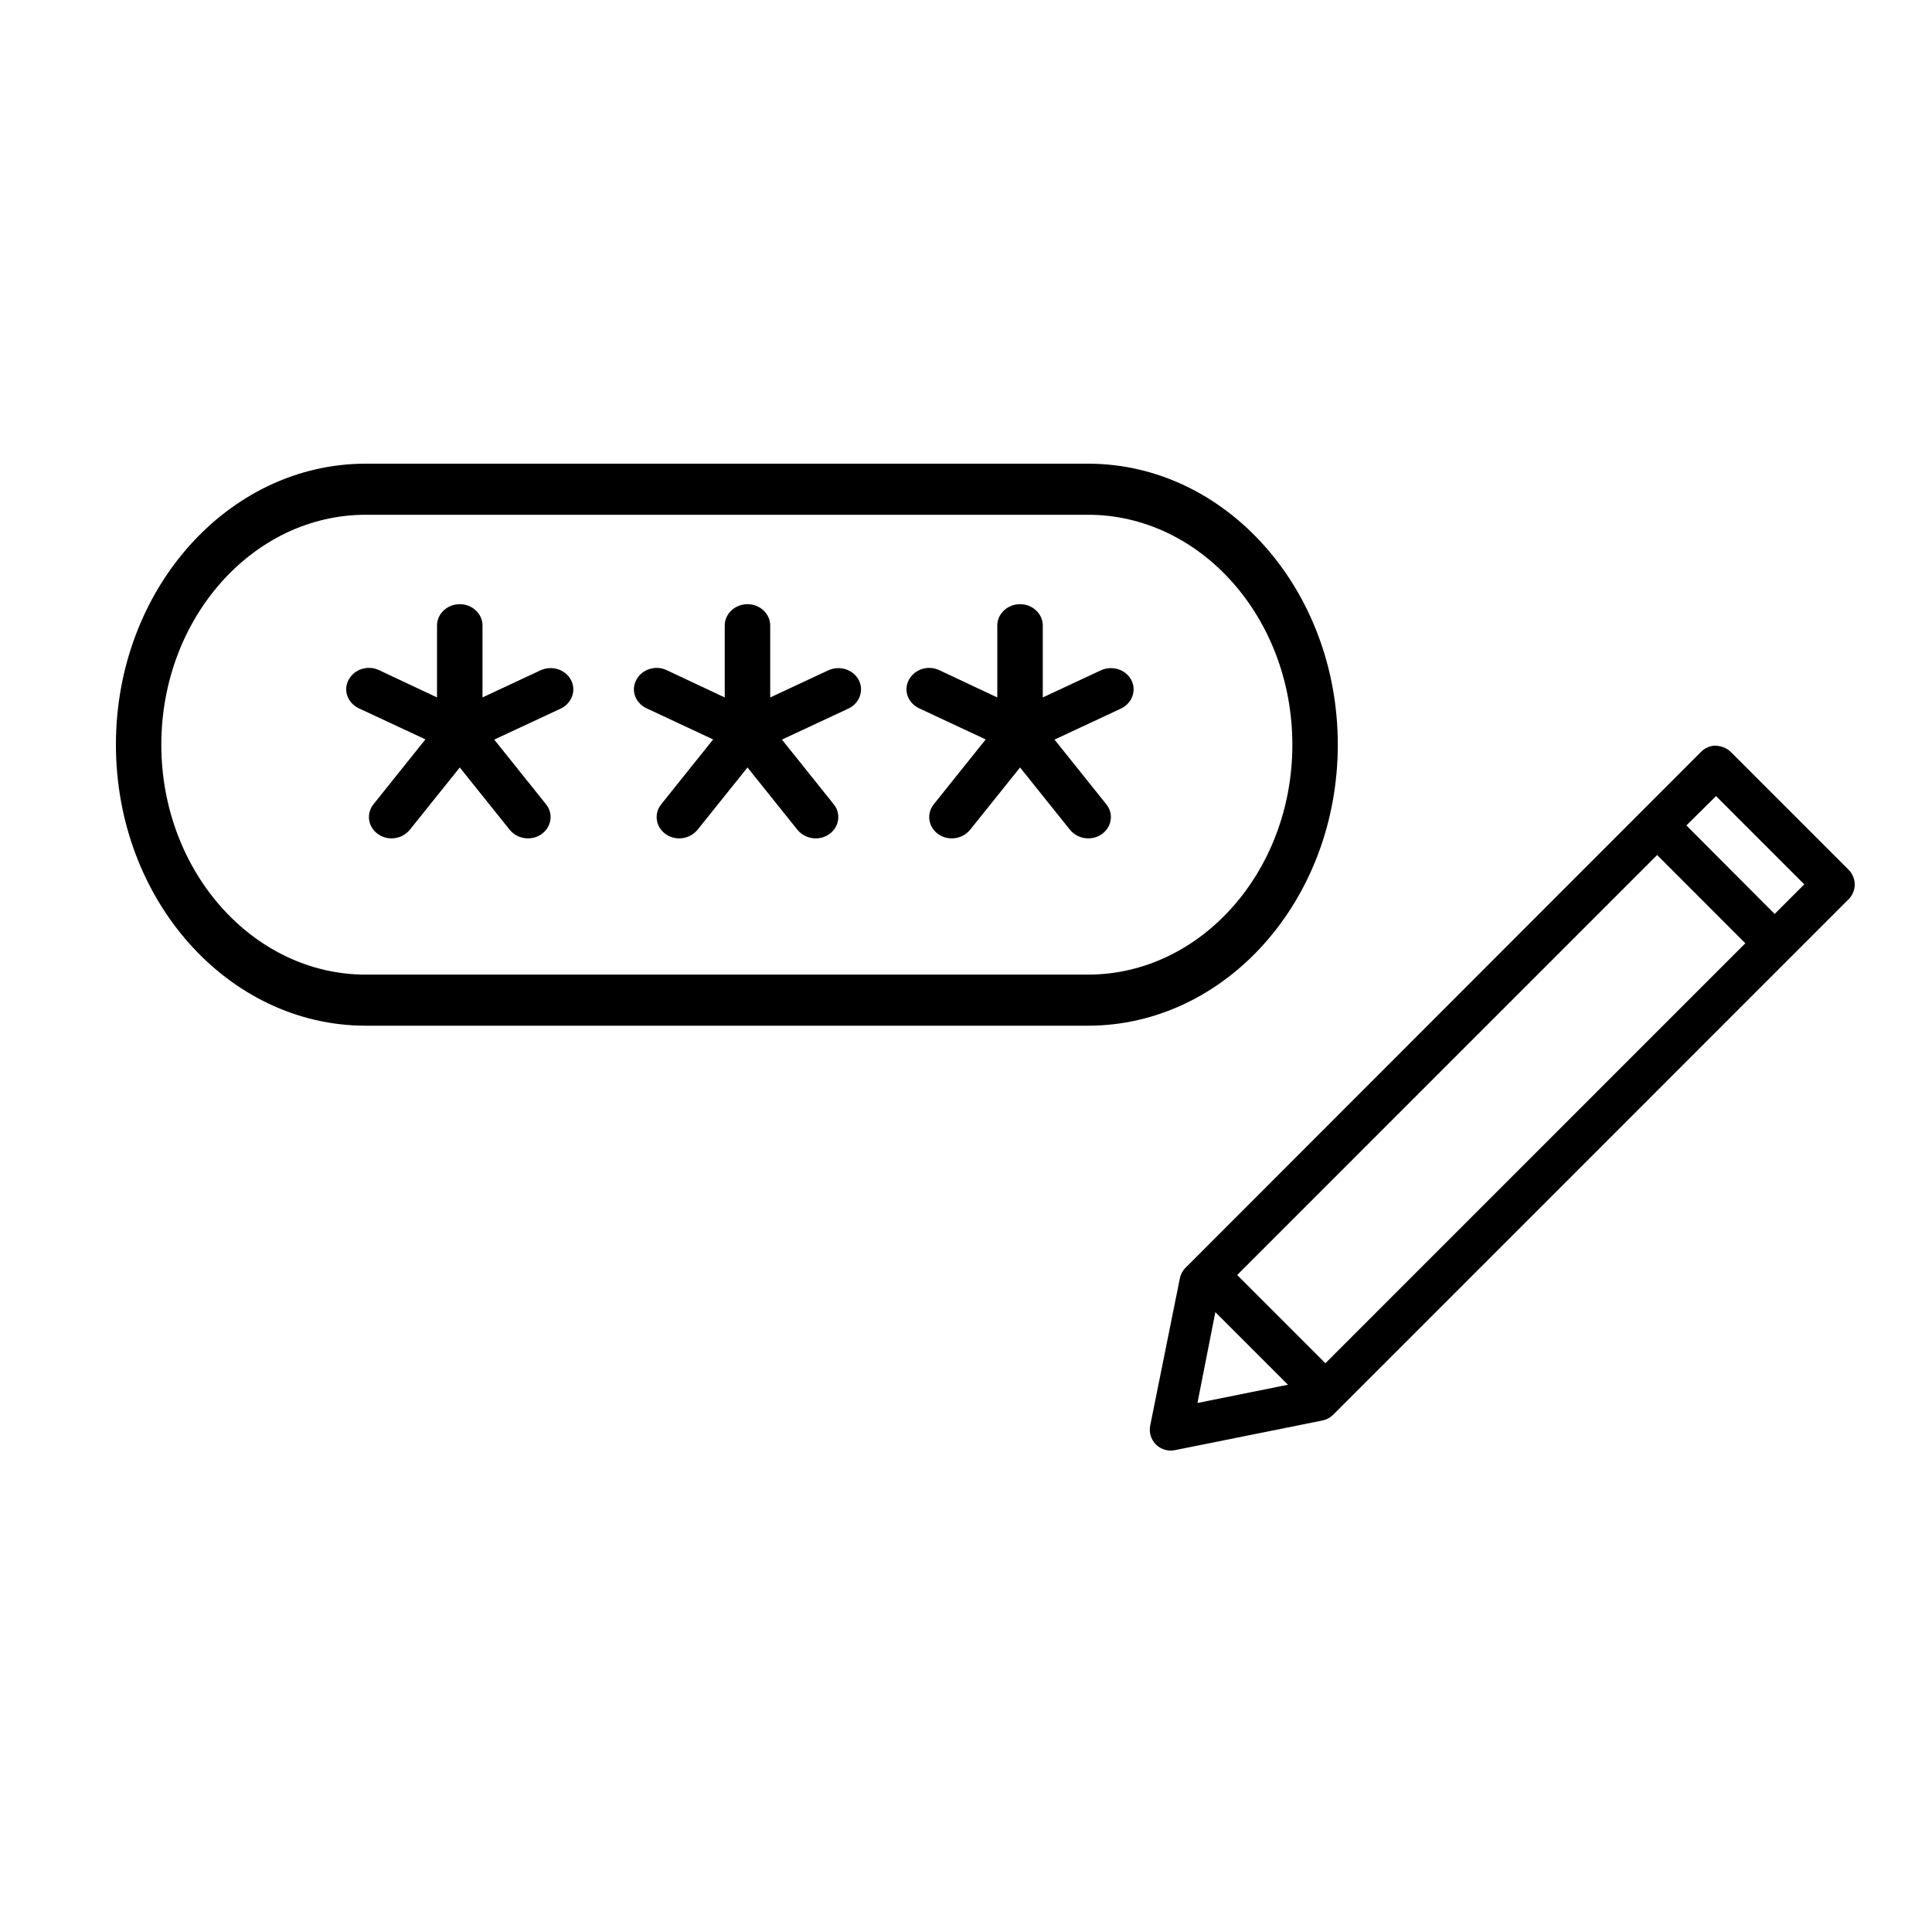<svg xmlns="http://www.w3.org/2000/svg" width="50" height="50" viewBox="0 0 50 50">
  <path d="M28.157,12 L9.466,12 C5.898,12 3,15.259 3,19.272 C3,23.286 5.897,26.545 9.466,26.545 L28.156,26.545 C31.724,26.545 34.622,23.286 34.622,19.272 C34.623,15.259 31.725,12 28.157,12 Z M28.157,25.223 L9.466,25.223 C6.551,25.223 4.175,22.551 4.175,19.272 C4.175,15.993 6.551,13.322 9.466,13.322 L28.156,13.322 C31.071,13.322 33.446,15.993 33.446,19.272 C33.448,22.553 31.072,25.223 28.157,25.223 Z M13.986,17.349 L12.487,18.049 L12.487,16.187 C12.487,15.884 12.222,15.636 11.899,15.636 C11.575,15.636 11.31,15.884 11.31,16.187 L11.31,18.049 L9.811,17.344 C9.523,17.206 9.17,17.317 9.023,17.592 C8.875,17.862 8.994,18.193 9.287,18.331 L11.01,19.135 L9.665,20.815 C9.471,21.057 9.524,21.405 9.782,21.585 C9.888,21.663 10.011,21.697 10.135,21.697 C10.311,21.697 10.488,21.619 10.605,21.476 L11.899,19.862 L13.192,21.476 C13.31,21.619 13.486,21.697 13.662,21.697 C13.786,21.697 13.909,21.663 14.015,21.587 C14.274,21.405 14.327,21.057 14.132,20.816 L12.791,19.141 L14.514,18.337 C14.802,18.199 14.919,17.868 14.778,17.599 C14.632,17.322 14.28,17.213 13.986,17.349 L13.986,17.349 Z M21.432,17.35 L19.933,18.05 L19.933,16.188 C19.933,15.884 19.668,15.636 19.345,15.636 C19.021,15.636 18.756,15.884 18.756,16.188 L18.756,18.05 L17.257,17.345 C16.969,17.206 16.616,17.318 16.469,17.593 C16.321,17.862 16.44,18.193 16.733,18.331 L18.456,19.136 L17.111,20.816 C16.917,21.059 16.97,21.406 17.228,21.587 C17.334,21.664 17.457,21.697 17.581,21.697 C17.757,21.697 17.934,21.619 18.051,21.476 L19.345,19.862 L20.638,21.476 C20.756,21.619 20.932,21.697 21.108,21.697 C21.232,21.697 21.355,21.663 21.461,21.587 C21.72,21.405 21.772,21.057 21.578,20.816 L20.237,19.141 L21.96,18.336 C22.248,18.198 22.365,17.868 22.224,17.598 C22.078,17.323 21.726,17.213 21.432,17.35 L21.432,17.35 Z M28.486,17.35 L26.987,18.05 L26.987,16.188 C26.987,15.884 26.722,15.636 26.399,15.636 C26.075,15.636 25.81,15.884 25.81,16.188 L25.81,18.05 L24.311,17.345 C24.018,17.206 23.67,17.318 23.523,17.593 C23.375,17.862 23.494,18.193 23.787,18.331 L25.51,19.136 L24.165,20.816 C23.971,21.059 24.024,21.406 24.282,21.587 C24.388,21.664 24.511,21.697 24.635,21.697 C24.811,21.697 24.988,21.619 25.105,21.476 L26.399,19.862 L27.692,21.476 C27.81,21.619 27.986,21.697 28.162,21.697 C28.286,21.697 28.409,21.663 28.515,21.587 C28.774,21.405 28.827,21.057 28.632,20.816 L27.291,19.141 L29.014,18.336 C29.302,18.198 29.419,17.868 29.278,17.598 C29.132,17.323 28.78,17.213 28.486,17.35 L28.486,17.35 Z M44.403,19.297 C44.26,19.298 44.124,19.355 44.024,19.457 L30.687,32.804 C30.61,32.878 30.557,32.975 30.535,33.082 L29.768,36.89 C29.731,37.067 29.785,37.251 29.912,37.38 C30.039,37.508 30.222,37.565 30.4,37.531 L34.217,36.764 C34.322,36.744 34.418,36.694 34.495,36.621 L47.84,23.274 C47.942,23.173 48,23.034 48,22.891 C48,22.747 47.942,22.609 47.84,22.507 L44.79,19.457 C44.713,19.383 44.617,19.333 44.512,19.314 C44.476,19.305 44.439,19.299 44.403,19.297 L44.403,19.297 Z M44.411,20.603 L46.694,22.887 L45.928,23.653 L43.644,21.362 L44.411,20.603 Z M42.886,22.128 L45.169,24.412 L34.301,35.281 L32.018,32.997 L42.886,22.128 Z M31.453,33.958 L33.332,35.837 L30.99,36.309 L31.453,33.958 Z"/>
</svg>

